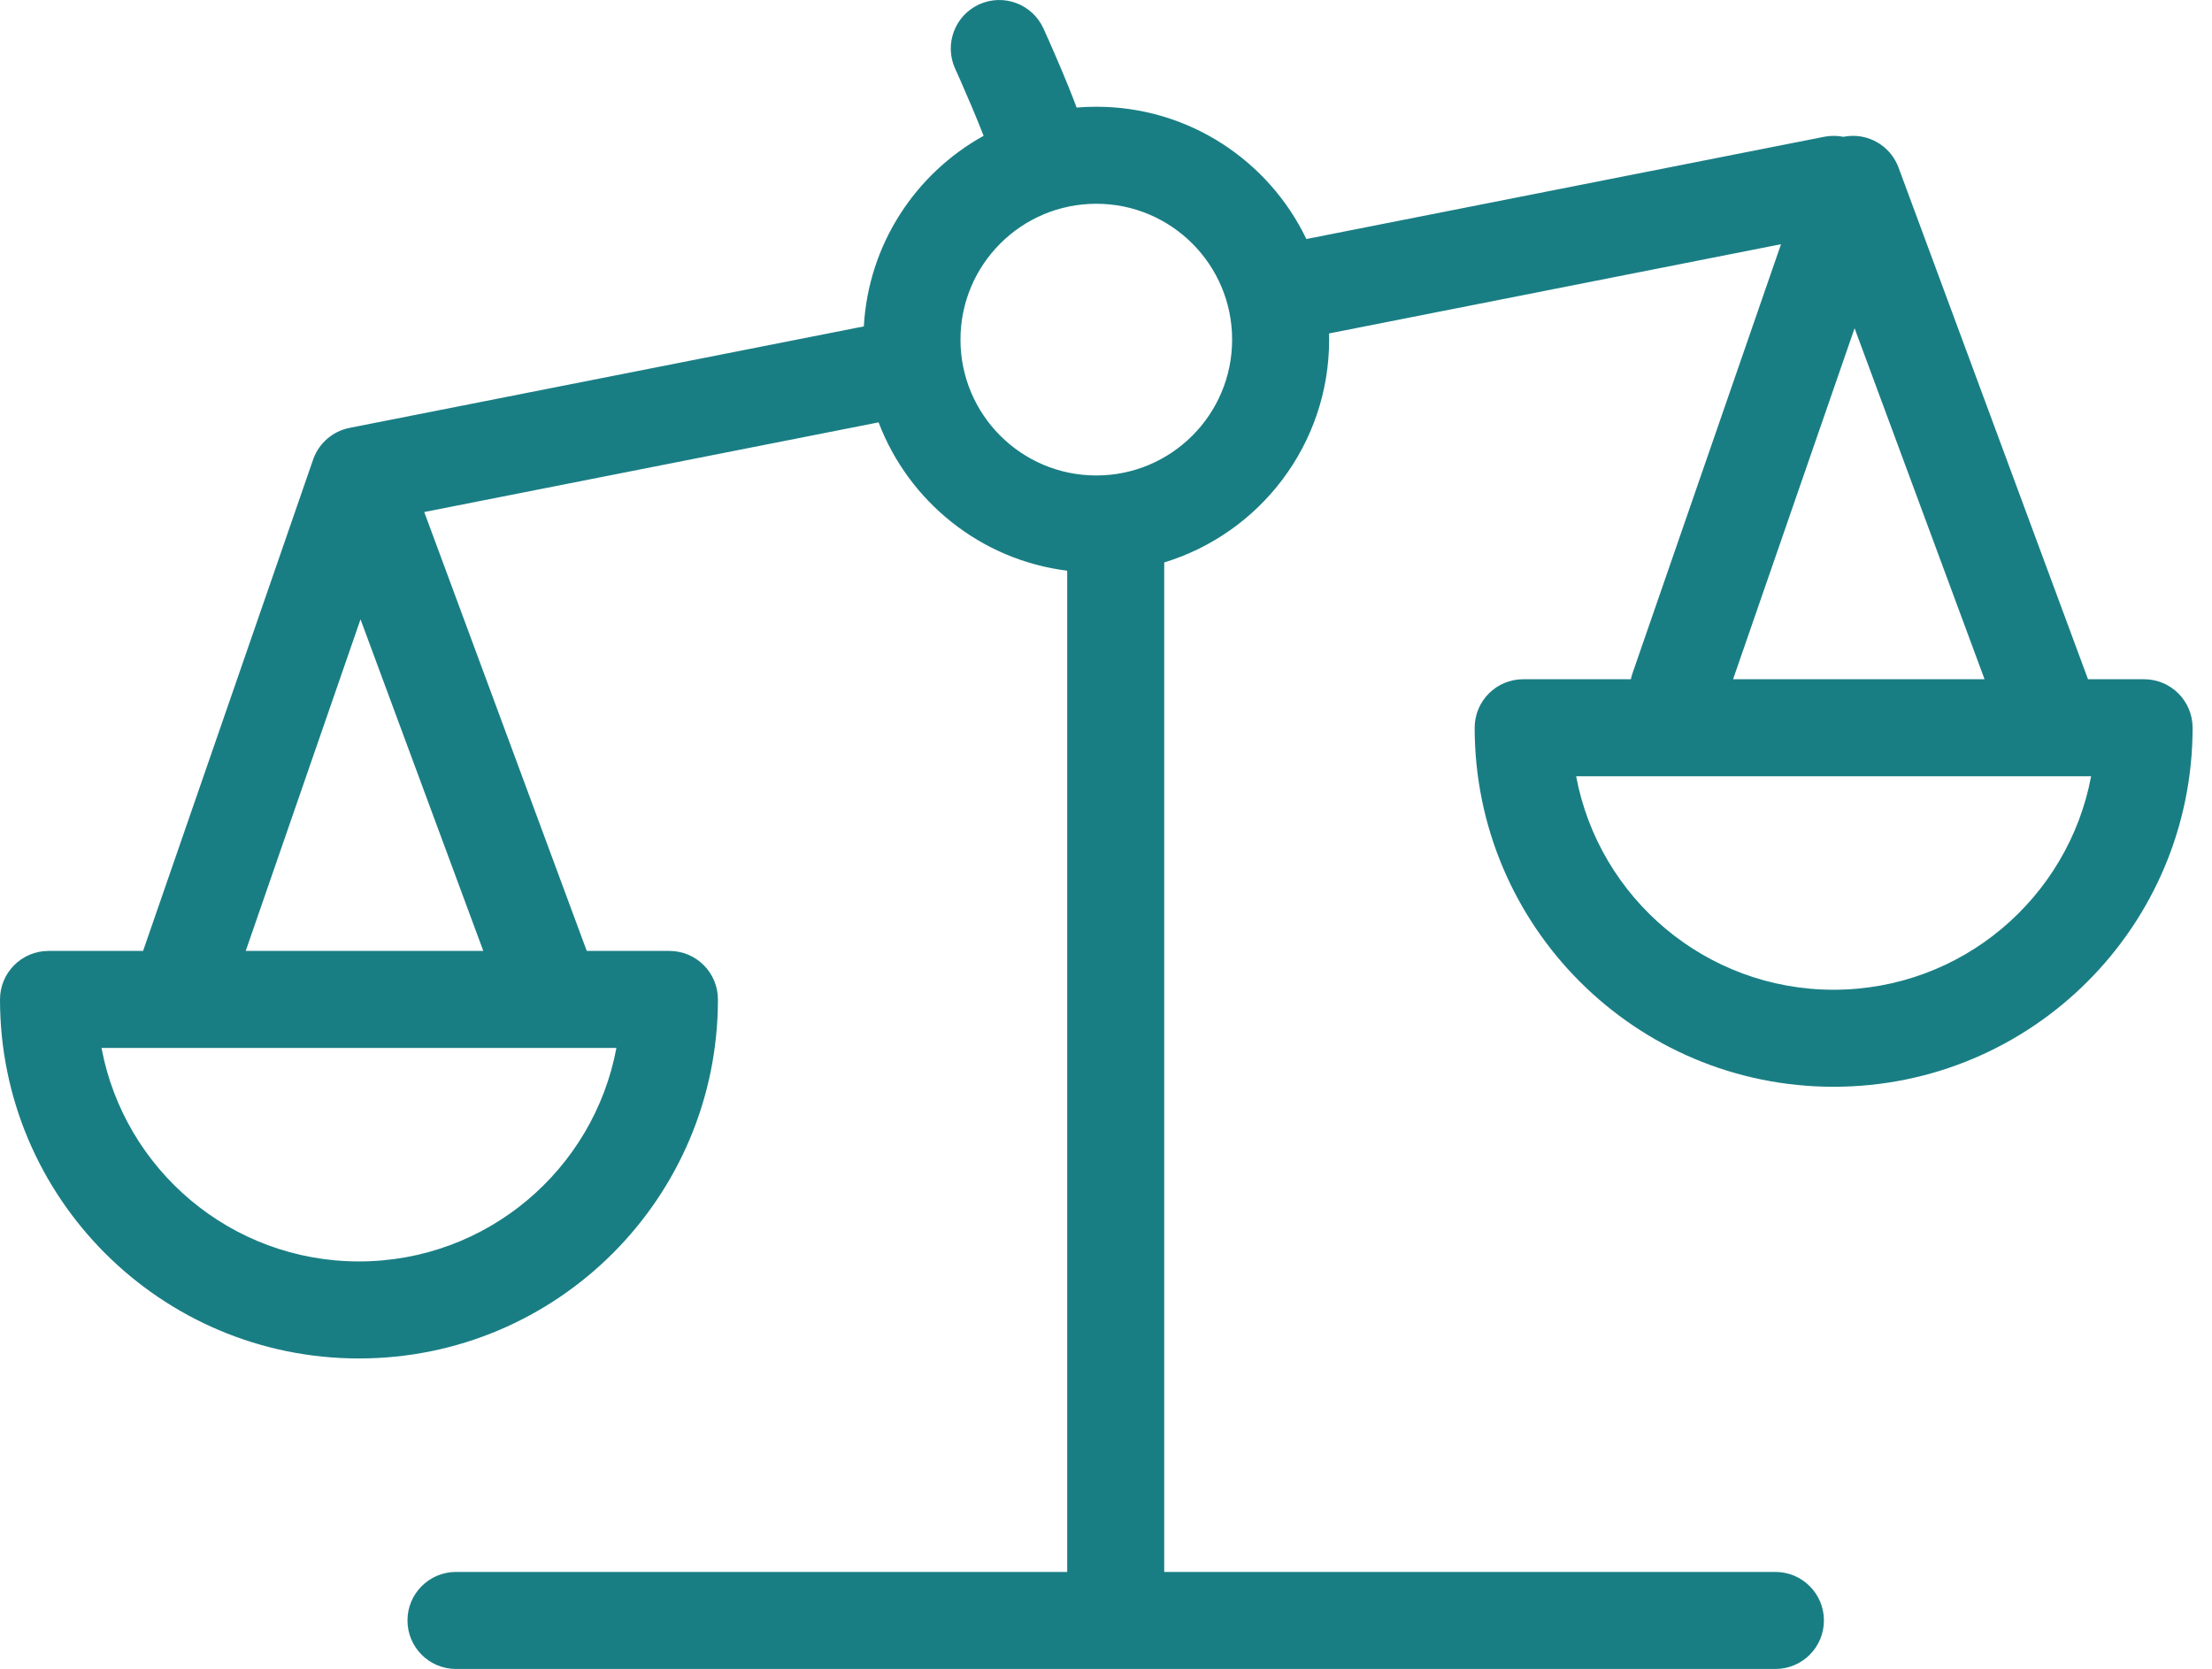 <svg width="57" height="43" viewBox="0 0 57 43" fill="none" xmlns="http://www.w3.org/2000/svg">
<path fill-rule="evenodd" clip-rule="evenodd" d="M26.888 0.733C26.602 0.105 25.861 -0.173 25.233 0.112C24.604 0.398 24.327 1.14 24.612 1.768L24.62 1.786L24.646 1.843C24.668 1.892 24.701 1.965 24.74 2.053C24.819 2.231 24.925 2.475 25.036 2.737C25.151 3.01 25.259 3.274 25.346 3.499C23.593 4.47 22.378 6.293 22.26 8.409L9.017 11.022C8.988 11.028 8.959 11.034 8.93 11.042C8.507 11.154 8.186 11.474 8.059 11.868L3.687 24.5H1.25C0.56 24.5 0 25.06 0 25.75C0 30.859 4.141 35 9.25 35C14.359 35 18.5 30.859 18.5 25.75C18.5 25.06 17.94 24.5 17.25 24.5H15.12L10.932 13.192L22.64 10.882C23.414 12.919 25.266 14.425 27.5 14.704V40.5H11.75C11.06 40.5 10.5 41.06 10.5 41.75C10.5 42.441 11.06 43 11.75 43H45.75C46.44 43 47 42.441 47 41.75C47 41.06 46.44 40.5 45.75 40.5H30V14.491C32.46 13.742 34.25 11.455 34.25 8.75C34.25 8.697 34.249 8.644 34.248 8.591L45.894 6.292L42.069 17.341C42.051 17.394 42.036 17.447 42.025 17.5H39.25C38.56 17.5 38 18.06 38 18.75C38 23.859 42.141 28 47.25 28C52.359 28 56.5 23.859 56.5 18.75C56.5 18.06 55.94 17.5 55.25 17.5H53.805L48.922 4.316C48.739 3.821 48.264 3.495 47.737 3.5C47.656 3.501 47.577 3.51 47.501 3.525C47.343 3.493 47.176 3.491 47.008 3.524L33.663 6.158C32.695 4.142 30.635 2.75 28.25 2.75C28.079 2.75 27.91 2.757 27.743 2.771C27.617 2.429 27.465 2.062 27.339 1.763C27.221 1.484 27.108 1.228 27.026 1.041C26.984 0.948 26.95 0.871 26.926 0.818L26.898 0.756L26.888 0.733ZM28.25 12.25C30.183 12.25 31.75 10.683 31.75 8.75C31.75 6.817 30.183 5.25 28.25 5.25C26.317 5.25 24.75 6.817 24.75 8.75C24.75 10.683 26.317 12.25 28.25 12.25ZM47.79 8.457L51.139 17.5H44.659L47.79 8.457ZM14.227 27C14.243 27.001 14.258 27.001 14.273 27H15.884C15.298 30.131 12.551 32.5 9.25 32.5C5.949 32.5 3.202 30.131 2.616 27H14.227ZM12.454 24.5L9.29 15.957L6.332 24.5H12.454ZM40.615 20C41.202 23.131 43.949 25.5 47.25 25.5C50.551 25.5 53.298 23.131 53.885 20H40.615Z" fill="#197E84"/>
</svg>
